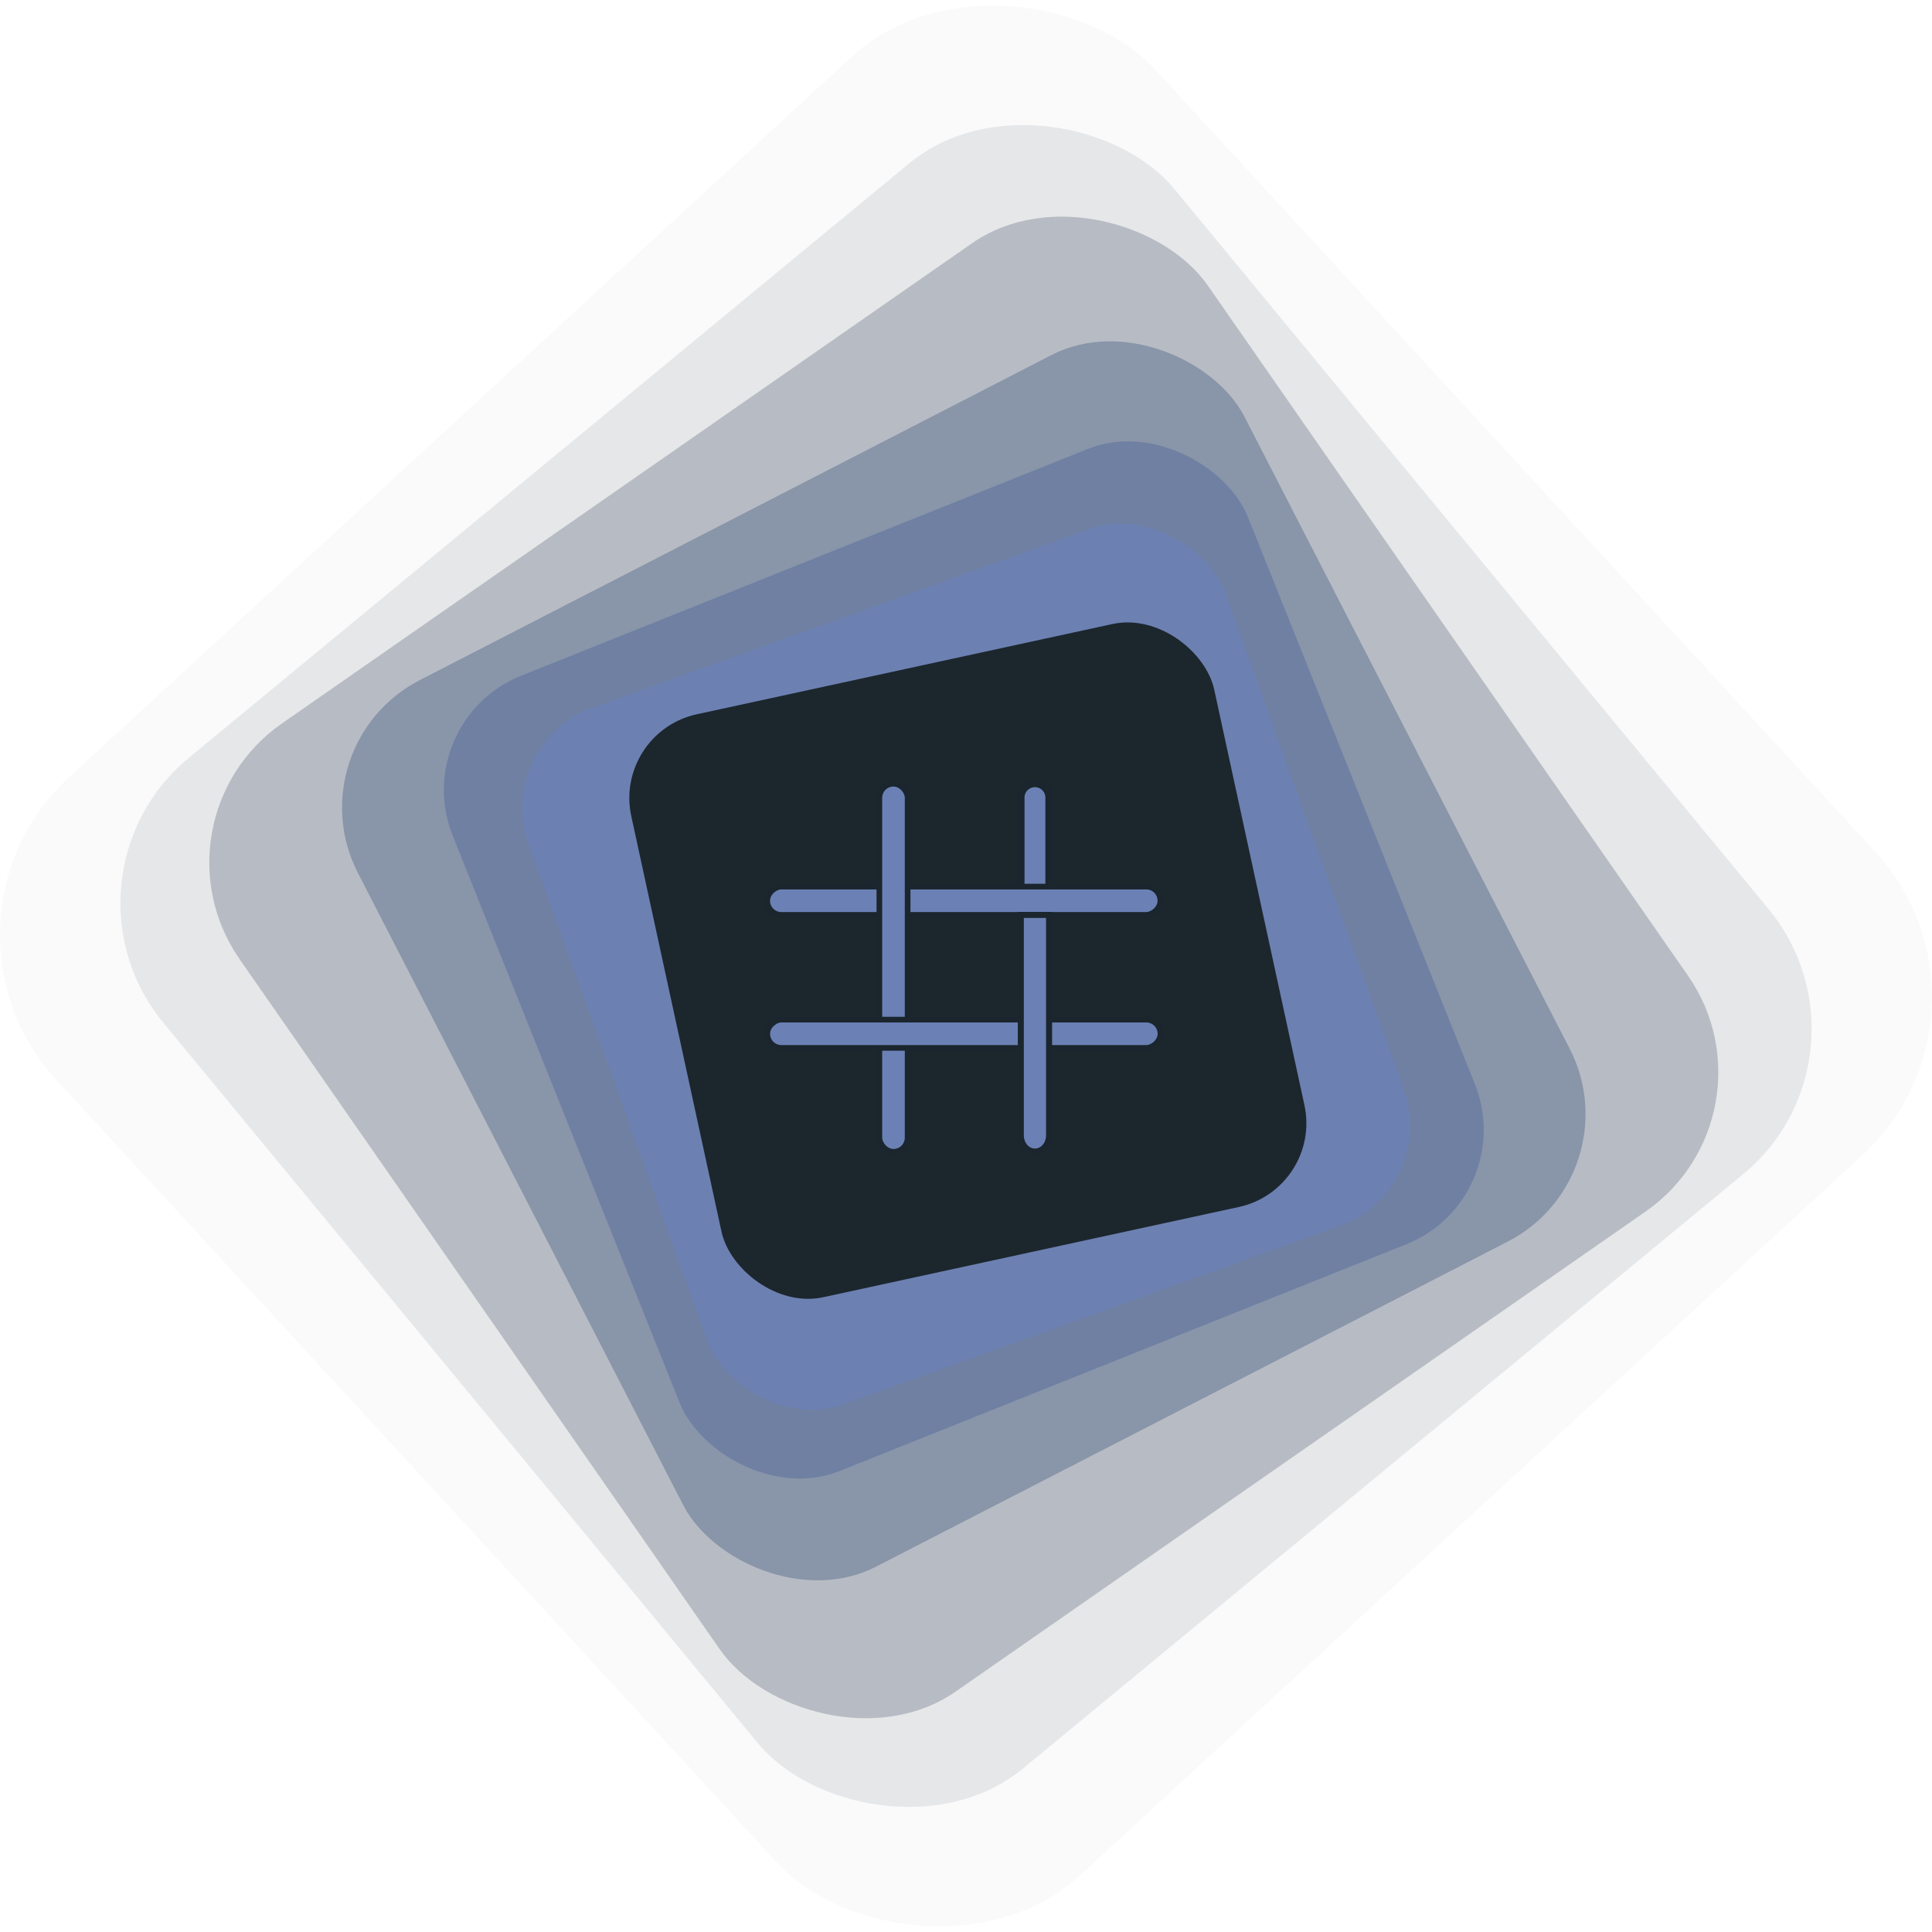 <?xml version="1.0" encoding="UTF-8"?>
<svg id="Layer_2" data-name="Layer 2" xmlns="http://www.w3.org/2000/svg" viewBox="0 0 341.73 341.73">
  <defs>
    <style>
      .cls-1 {
        fill: #5c6f8e;
        opacity: .5;
      }

      .cls-2 {
        fill: #6478a0;
        opacity: .7;
      }

      .cls-3, .cls-4, .cls-5 {
        fill: #6b81b5;
        stroke: #1a252d;
        stroke-miterlimit: 10;
      }

      .cls-4 {
        stroke-width: 1.31px;
      }

      .cls-5 {
        stroke-width: 1.07px;
      }

      .cls-6 {
        fill: #333e4c;
        opacity: .1;
      }

      .cls-7 {
        fill: #6c81b4;
        opacity: .9;
      }

      .cls-8 {
        fill: #4a586d;
        opacity: .3;
      }

      .cls-9 {
        fill: #1c262d;
      }

      .cls-10 {
        fill: #232b33;
        opacity: .02;
      }
    </style>
  </defs>
  <g id="Layer_1-2" data-name="Layer 1">
    <rect class="cls-10" x="38.85" y="38.85" width="264.02" height="264.02" rx="37.94" ry="37.94" transform="translate(-70.57 160.87) rotate(-42.63)"/>
    <rect class="cls-6" x="54.97" y="54.97" width="231.79" height="231.79" rx="33.31" ry="33.31" transform="translate(-69.67 147.83) rotate(-39.53)"/>
    <rect class="cls-8" x="66.16" y="66.82" width="208.63" height="208.63" rx="29.98" ry="29.98" transform="translate(-67.2 128.01) rotate(-34.83)"/>
    <rect class="cls-1" x="82.3" y="81.76" width="176.36" height="176.36" rx="25.34" ry="25.34" transform="translate(-58.87 96.85) rotate(-27.23)"/>
    <rect class="cls-2" x="94.71" y="94.03" width="151.53" height="151.53" rx="21.77" ry="21.77" transform="translate(-50.88 75.49) rotate(-21.81)"/>
    <rect class="cls-7" x="105.43" y="105.5" width="130.96" height="130.96" rx="18.82" ry="18.82" transform="translate(-47.78 67.94) rotate(-19.78)"/>
    <rect class="cls-9" x="118.43" y="117.18" width="105.51" height="105.51" rx="15.16" ry="15.16" transform="translate(-32.15 40.17) rotate(-12.25)"/>
    <path class="cls-4" d="m185.56,141.08v28.33h-5v-28.33c0-1.38,1.12-2.5,2.5-2.5.69,0,1.31.28,1.77.73.45.45.73,1.08.73,1.77Z"/>
    <rect class="cls-3" x="167.98" y="124.55" width="5" height="69.55" rx="2.5" ry="2.5" transform="translate(11.15 329.8) rotate(-90)"/>
    <rect class="cls-3" x="155.54" y="138.62" width="5" height="65.11" rx="2.5" ry="2.5"/>
    <rect class="cls-3" x="167.98" y="148.08" width="5" height="69.55" rx="2.5" ry="2.5" transform="translate(-12.37 353.33) rotate(-90)"/>
    <path class="cls-5" d="m185.56,161.83v39c0,1.58-1.12,2.86-2.5,2.86s-2.5-1.28-2.5-2.86v-39h5Z"/>
  </g>
</svg>